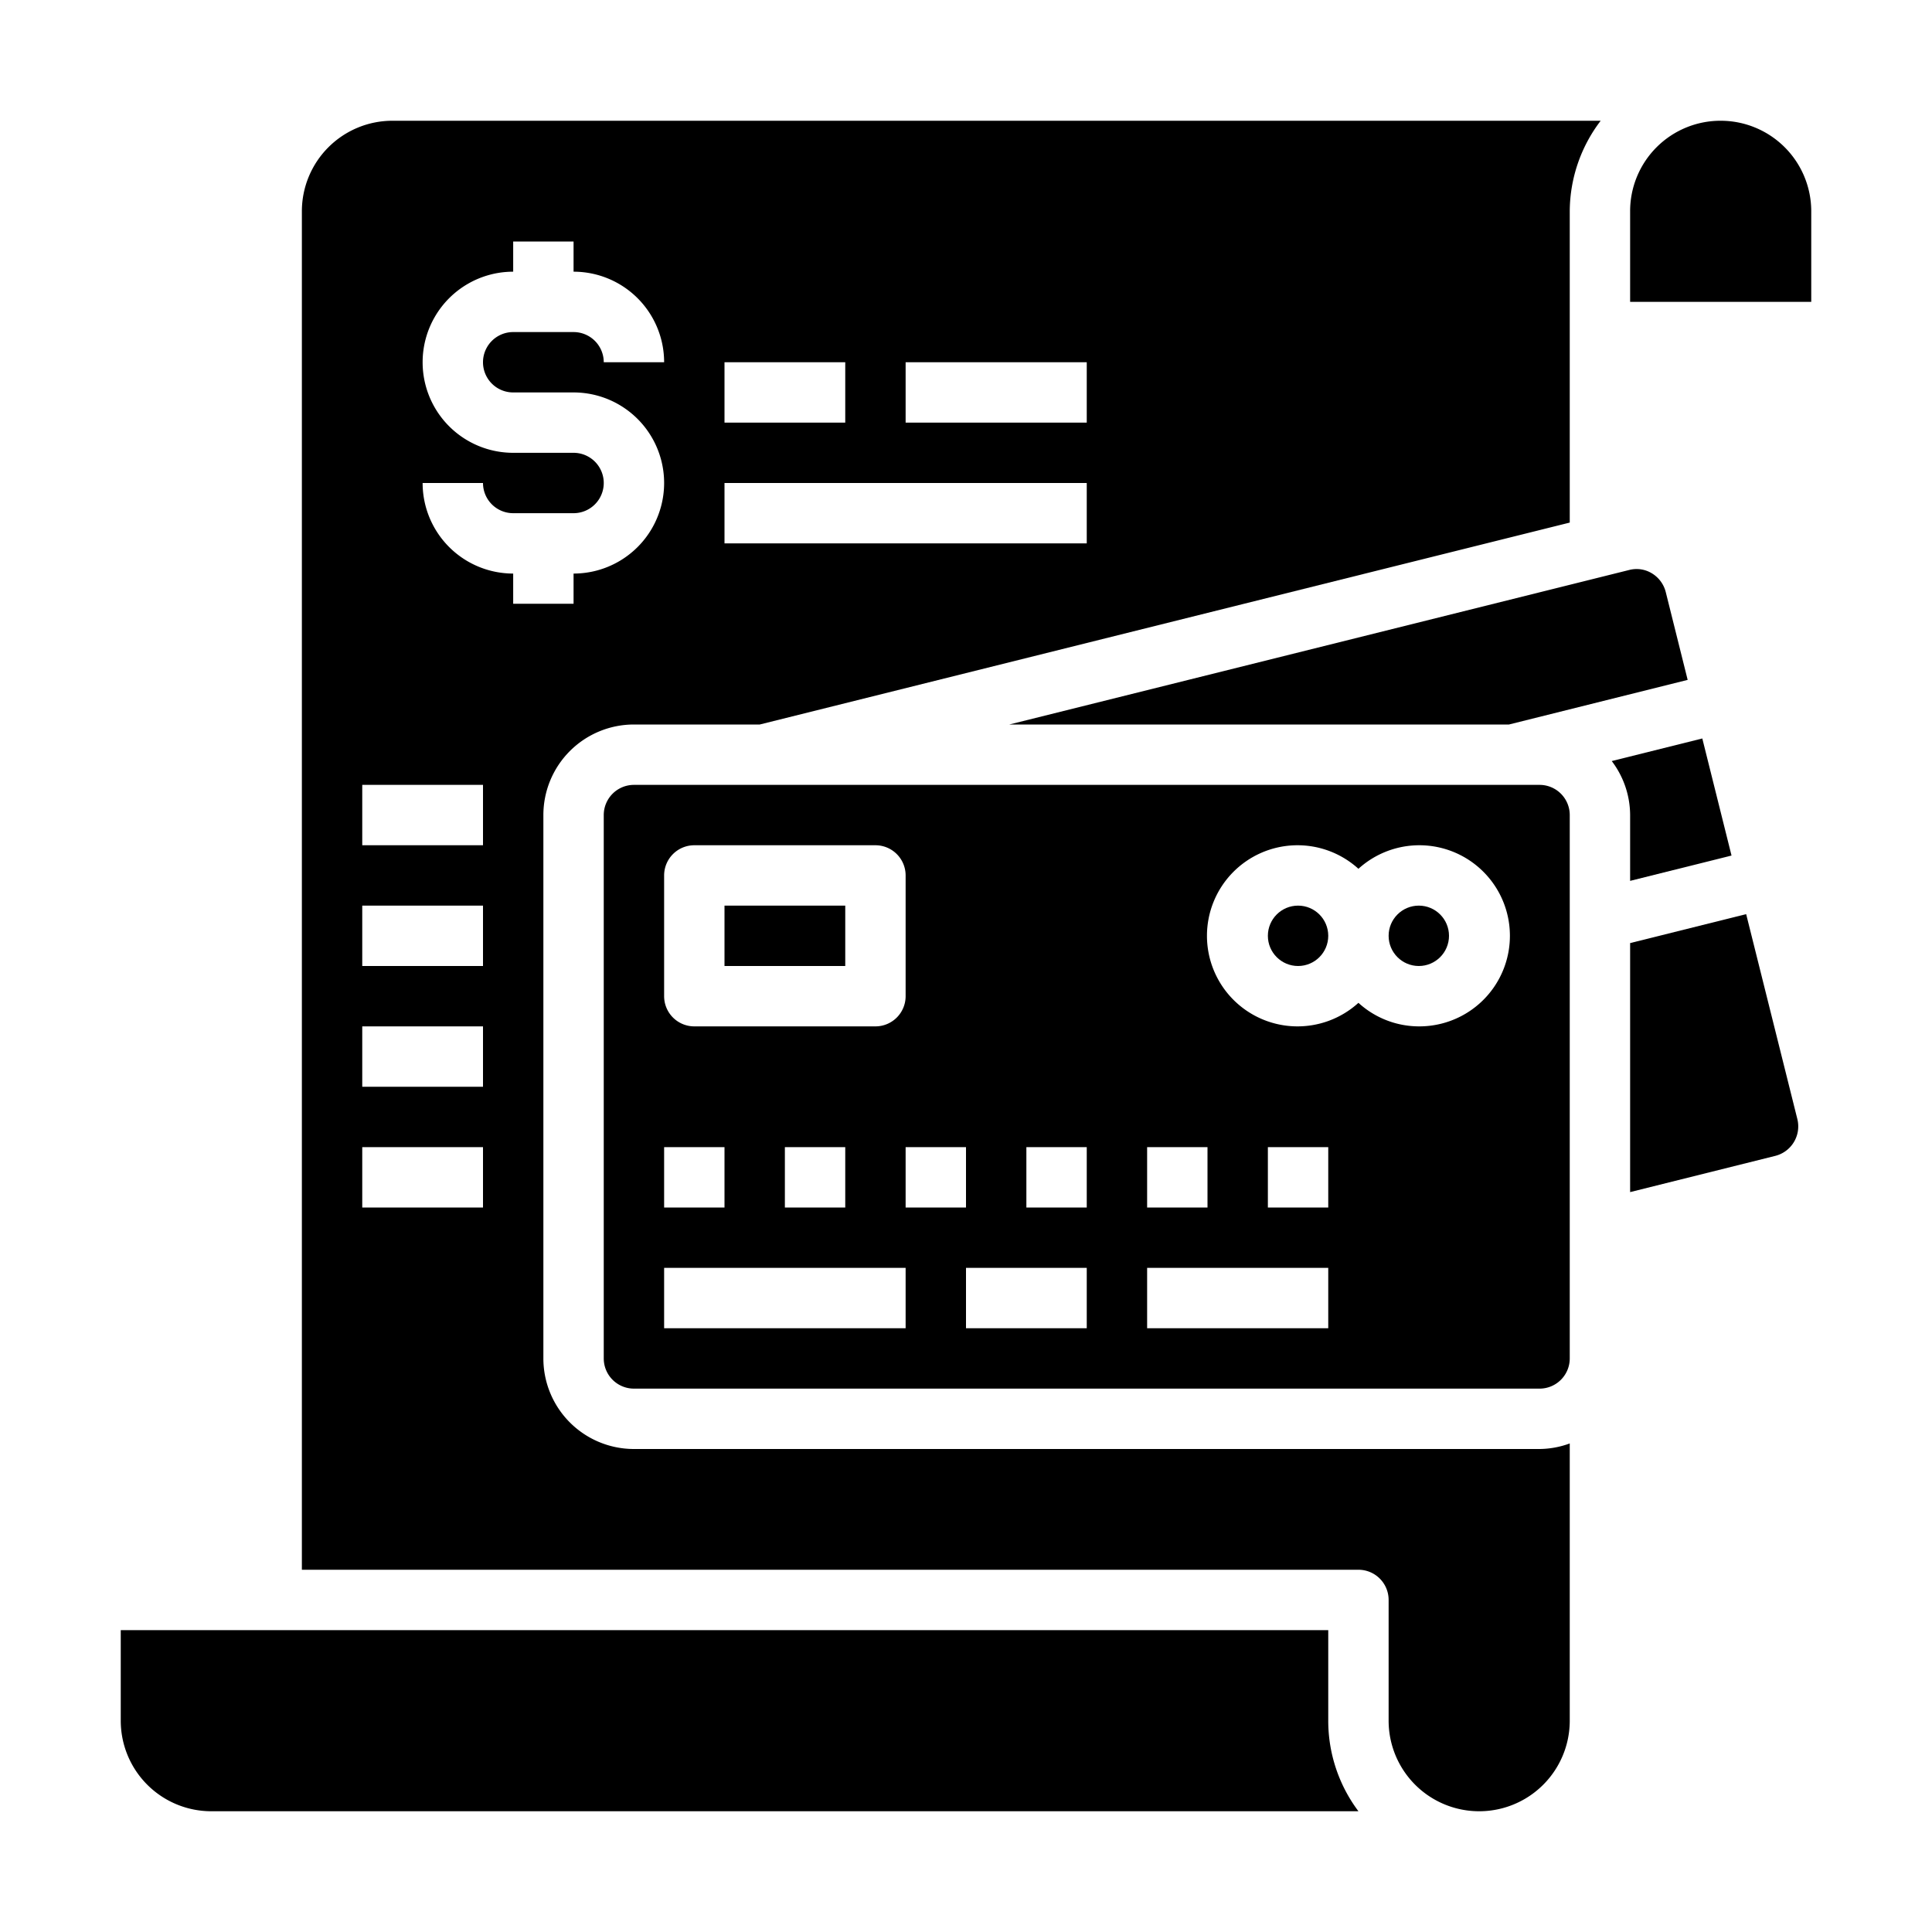 <svg xmlns="http://www.w3.org/2000/svg" viewBox="0 0 64 64" x="0px" y="0px"><g data-name="Financial-Credit Card-Payment"><path d="M52,47.816A2.966,2.966,0,0,1,51,48H21a3,3,0,0,1-3-3V27a3,3,0,0,1,3-3h4.168L52,17.311V7a4.971,4.971,0,0,1,1.025-3H13a3,3,0,0,0-3,3V52H45a1,1,0,0,1,1,1v4a3,3,0,0,0,6,0ZM30,12h6v2H30Zm-6,0h4v2H24Zm0,4H36v2H24ZM16,40H12V38h4Zm0-4H12V34h4Zm0-4H12V30h4Zm0-4H12V26h4ZM14,16h2a1,1,0,0,0,1,1h2a1,1,0,0,0,0-2H17a3,3,0,0,1,0-6V8h2V9a3,3,0,0,1,3,3H20a1,1,0,0,0-1-1H17a1,1,0,0,0,0,2h2a3,3,0,0,1,0,6v1H17V19A3,3,0,0,1,14,16Z"></path><circle cx="43" cy="31" r="1"></circle><rect x="24" y="30" width="4" height="2"></rect><circle cx="47" cy="31" r="1"></circle><path d="M4,54v3a3,3,0,0,0,3,3H45a4.987,4.987,0,0,1-1-3V54Z"></path><path d="M54,29.18l3.359-.839-.968-3.878-3,.748A2.974,2.974,0,0,1,54,27Z"></path><path d="M55.18,19.612a1.014,1.014,0,0,0-.458-.619.972.972,0,0,0-.747-.113L33.435,24H49.987l5.919-1.478Z"></path><path d="M57,4a2.994,2.994,0,0,0-3,3v3h6V7A3,3,0,0,0,57,4Z"></path><path d="M59.538,37.064l-1.694-6.782L54,31.241V39.49l4.808-1.2A1.007,1.007,0,0,0,59.538,37.064Z"></path><path d="M52,40.77V27a1,1,0,0,0-1-1H21a1,1,0,0,0-1,1V45a1,1,0,0,0,1,1H51a1,1,0,0,0,1-1ZM38,38h2v2H38ZM22,29a1,1,0,0,1,1-1h6a1,1,0,0,1,1,1v4a1,1,0,0,1-1,1H23a1,1,0,0,1-1-1Zm6,9v2H26V38Zm-6,0h2v2H22Zm8,6H22V42h8Zm0-6h2v2H30Zm6,6H32V42h4Zm0-4H34V38h2Zm8,4H38V42h6Zm0-4H42V38h2Zm3-6a2.981,2.981,0,0,1-2-.78,3,3,0,1,1,0-4.44A3,3,0,1,1,47,34Z"></path></g></svg>